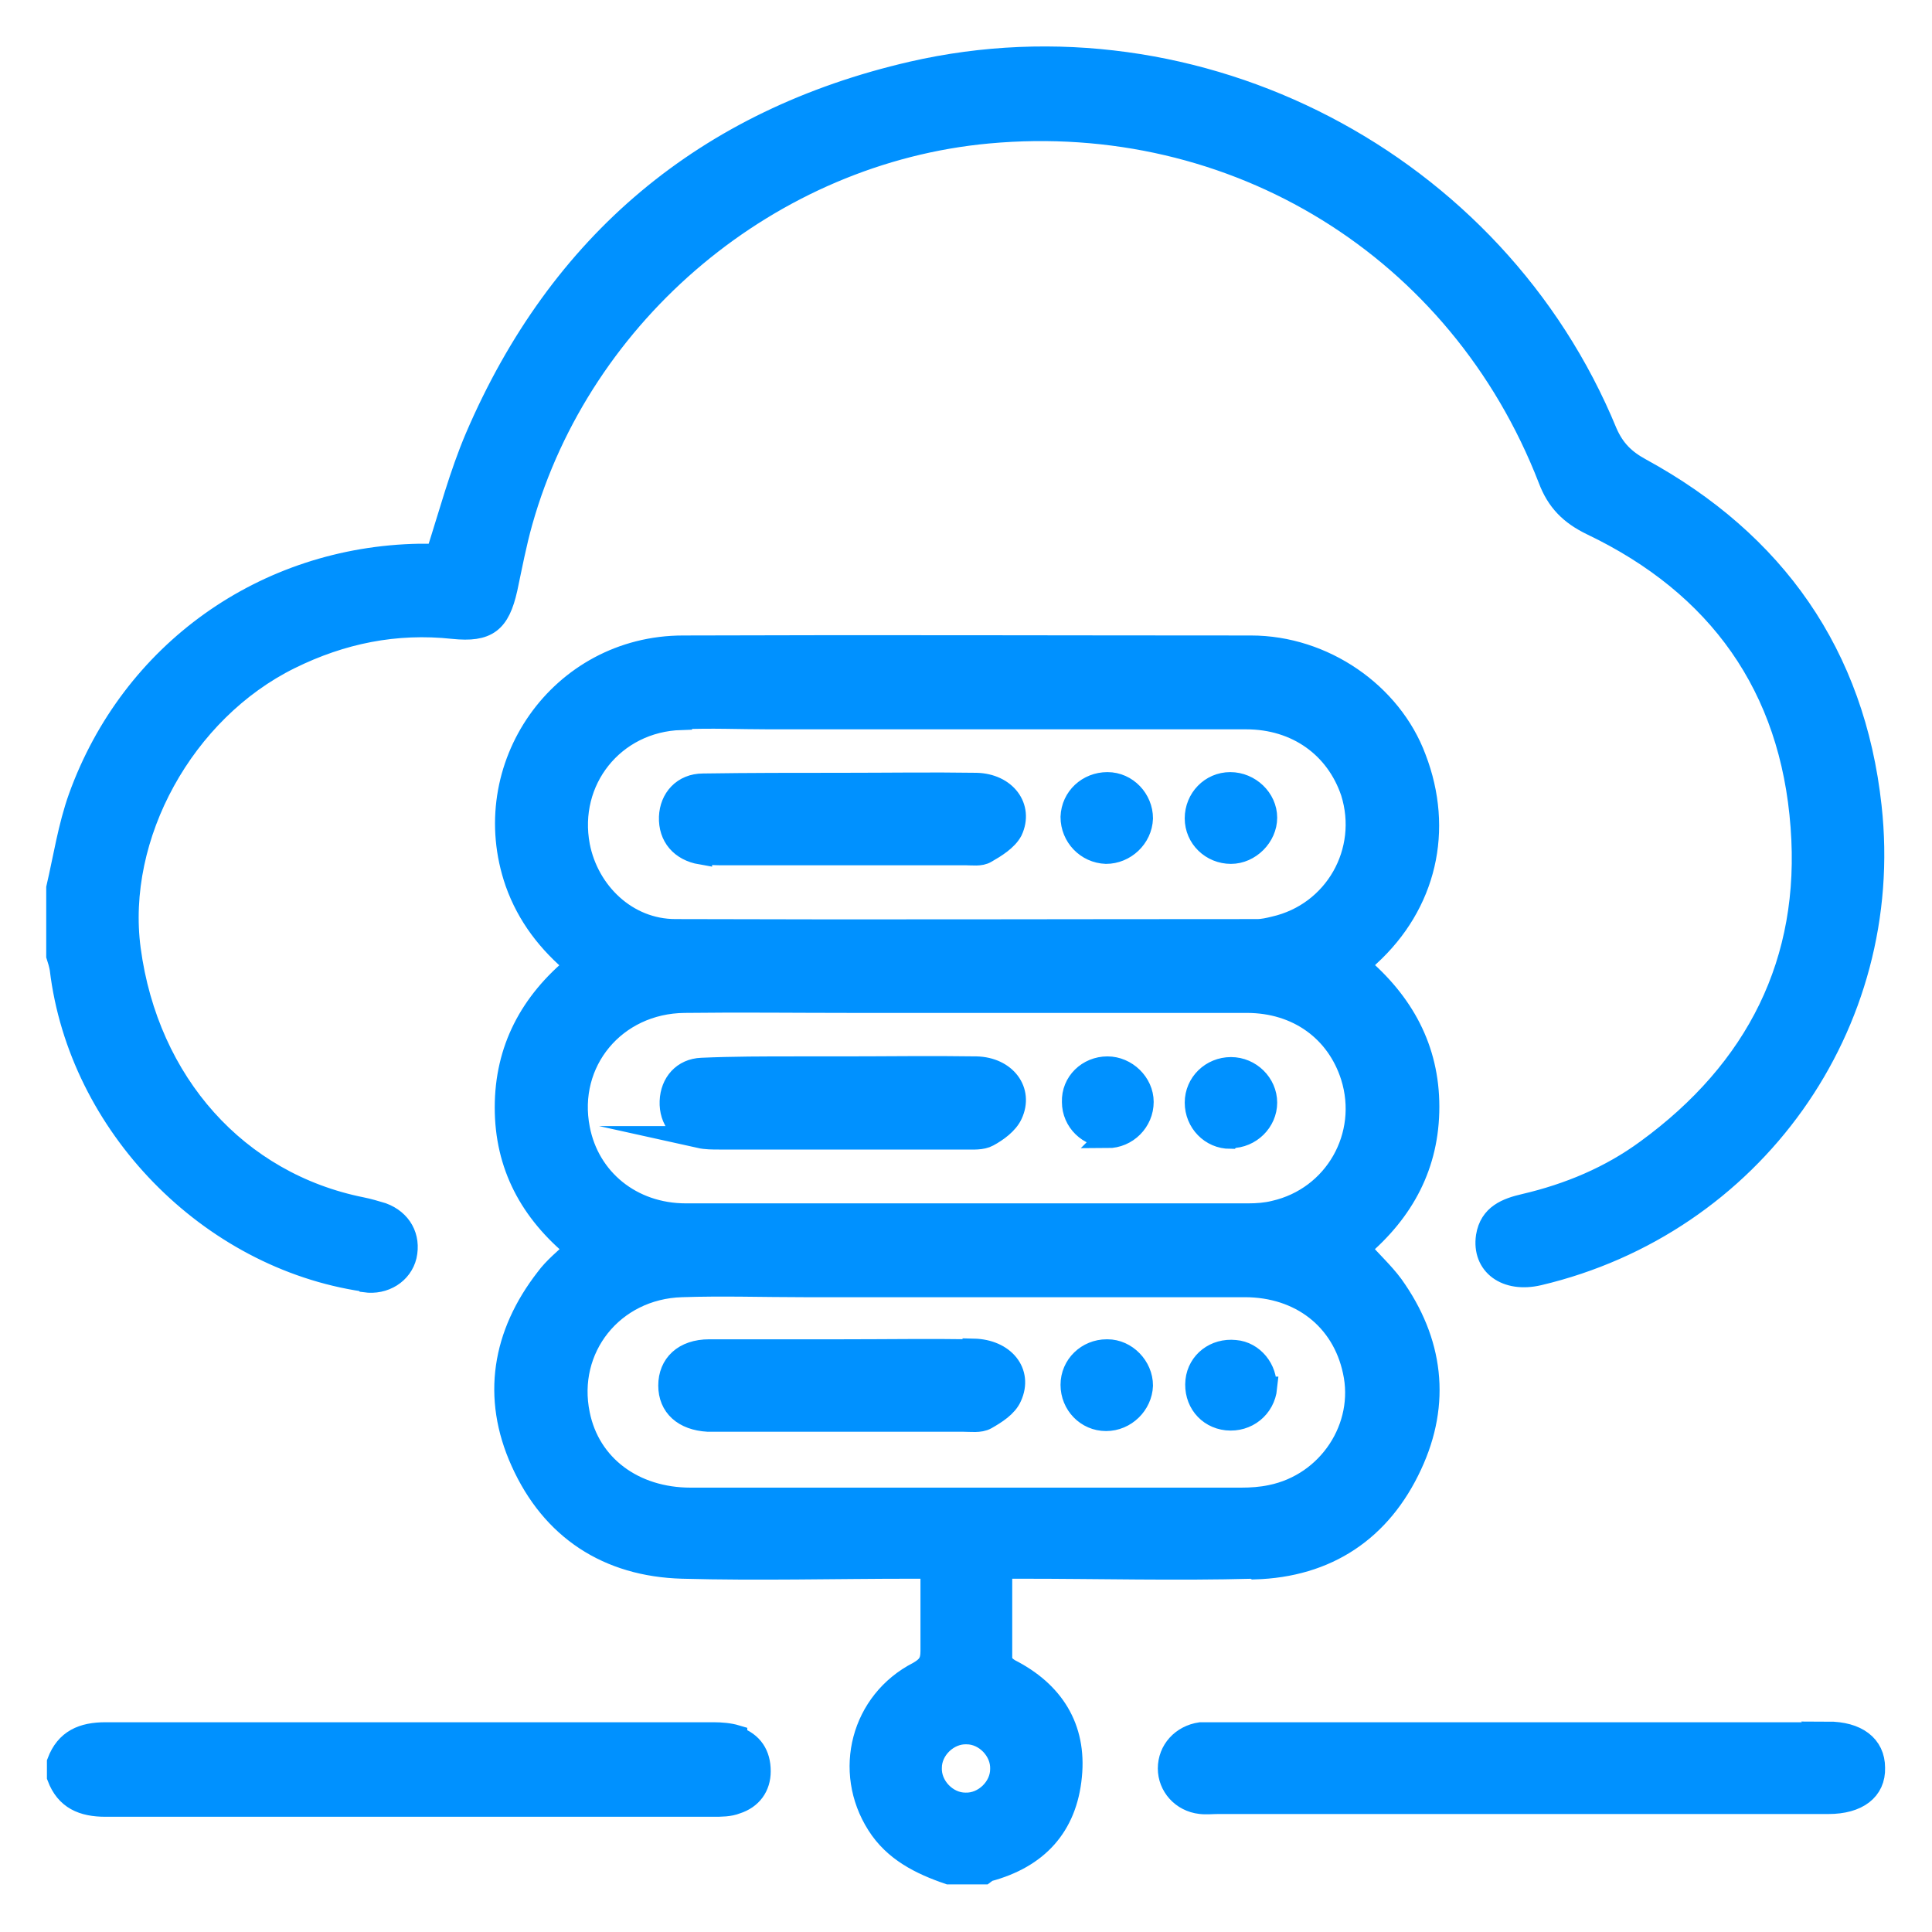 <?xml version="1.0" encoding="UTF-8"?><svg id="Layer_2" xmlns="http://www.w3.org/2000/svg" viewBox="0 0 28 28"><defs><style>.cls-1{stroke:#0091ff;stroke-miterlimit:10;stroke-width:.32px;}.cls-1,.cls-2{fill:none;}.cls-3{fill:#0091ff;}</style></defs><g id="Layer_1-2"><g><rect class="cls-2" width="28" height="28"/><g><path class="cls-3" d="M18.18,22.73c1.05-.03,1.83-.55,2.27-1.5,.42-.9,.31-1.79-.27-2.6-.14-.19-.32-.35-.48-.54,.64-.54,1-1.21,1-2.05,0-.84-.37-1.51-1.01-2.05,.07-.06,.11-.1,.15-.14,.82-.75,1.07-1.82,.67-2.86-.35-.94-1.33-1.62-2.38-1.62-2.74,0-5.49-.01-8.23,0-1.78,0-3,1.75-2.42,3.42,.17,.48,.47,.87,.87,1.2-.66,.54-1.02,1.22-1.02,2.06,0,.84,.36,1.51,1.02,2.05-.16,.15-.32,.28-.43,.43-.63,.81-.78,1.72-.36,2.65,.44,.98,1.25,1.51,2.33,1.54,1.1,.03,2.21,0,3.32,0h.29c0,.43,0,.82,0,1.21,0,.16-.05,.23-.19,.31-.82,.42-1.08,1.43-.59,2.2,.24,.38,.62,.57,1.03,.71h.51s.04-.03,.06-.04c.71-.19,1.13-.64,1.2-1.37,.07-.7-.26-1.22-.89-1.54-.05-.03-.12-.09-.12-.14,0-.44,0-.88,0-1.34h.31c1.11,0,2.23,.03,3.34,0ZM9.87,10.41c.43-.02,.86,0,1.28,0,.95,0,1.9,0,2.85,0,1.35,0,2.71,0,4.06,0,.74,0,1.31,.42,1.53,1.07,.27,.86-.24,1.76-1.12,1.96-.08,.02-.17,.04-.25,.04-2.81,0-5.62,.01-8.43,0-.71,0-1.27-.55-1.4-1.22-.18-.95,.5-1.81,1.48-1.84Zm.05,4.11c.8-.01,1.61,0,2.42,0h1.7c1.34,0,2.69,0,4.03,0,.74,0,1.31,.42,1.52,1.08,.27,.86-.24,1.76-1.12,1.96-.12,.03-.25,.04-.38,.04-2.72,0-5.43,0-8.15,0-.79,0-1.41-.51-1.55-1.24-.19-.97,.52-1.83,1.53-1.84Zm4.07,11.62c-.27,0-.51-.25-.5-.52,0-.27,.25-.51,.52-.5,.27,0,.51,.25,.5,.52,0,.27-.25,.51-.52,.5Zm-3.98-4.42c-.83,0-1.47-.48-1.62-1.22-.2-.96,.49-1.83,1.49-1.86,.59-.02,1.18,0,1.77,0,.79,0,1.58,0,2.36,0,1.34,0,2.69,0,4.03,0,.81,0,1.42,.48,1.58,1.23,.18,.81-.36,1.64-1.2,1.81-.14,.03-.29,.04-.43,.04-2.66,0-5.33,0-7.99,0Zm-4.72-3.15c.28,.04,.53-.12,.59-.37,.06-.27-.07-.51-.34-.61-.1-.03-.2-.06-.3-.08-1.8-.36-3.1-1.81-3.36-3.75-.22-1.65,.78-3.46,2.32-4.22,.75-.37,1.53-.53,2.37-.44,.49,.05,.66-.08,.77-.57,.07-.33,.13-.65,.22-.97,.86-3.05,3.61-5.35,6.76-5.64,3.58-.33,6.83,1.67,8.13,5.02,.12,.32,.31,.51,.62,.66,1.84,.88,2.89,2.35,3.04,4.38,.15,1.96-.65,3.53-2.24,4.69-.53,.39-1.13,.64-1.77,.79-.26,.06-.5,.15-.55,.46-.06,.41,.28,.66,.75,.55,3.09-.73,5.16-3.61,4.81-6.78-.24-2.2-1.39-3.83-3.33-4.89-.24-.13-.39-.28-.5-.53C21.67,2.35,17.36,.1,13.22,1.05c-2.99,.69-5.11,2.47-6.32,5.29-.23,.54-.38,1.11-.57,1.7-.06,0-.15,0-.25,0-2.24,.04-4.17,1.41-4.93,3.52-.15,.42-.22,.88-.32,1.31v.98c.02,.06,.04,.13,.05,.19,.27,2.26,2.15,4.19,4.4,4.52Zm5.38,6.59c-.1-.03-.22-.04-.33-.04-2.94,0-5.88,0-8.81,0-.33,0-.57,.1-.69,.42v.21c.12,.32,.36,.42,.69,.42,2.94,0,5.88,0,8.81,0,.11,0,.23,0,.33-.04,.22-.07,.34-.24,.34-.46,0-.24-.11-.41-.34-.49Zm15.83-.04s-.03,0-.05,0c-2.93,0-5.86,0-8.79,0-.09,0-.17,0-.26,0-.27,.04-.46,.25-.46,.51,0,.25,.19,.47,.46,.5,.08,.01,.17,0,.26,0,1.46,0,2.91,0,4.37,0s2.98,0,4.47,0c.42,0,.67-.19,.66-.51,0-.32-.25-.51-.67-.51ZM10.14,16.48c.09,.02,.19,.02,.28,.02,1.19,0,2.38,0,3.57,0,.11,0,.24,.01,.33-.04,.13-.07,.28-.18,.34-.31,.16-.34-.09-.67-.51-.68-.65-.01-1.3,0-1.95,0h0c-.22,0-.45,0-.67,0-.45,0-.91,0-1.36,.02-.27,.01-.44,.21-.45,.47-.01,.27,.15,.47,.43,.52Zm5.91,0c.28,0,.51-.23,.51-.51,0-.27-.24-.5-.51-.5-.28,0-.51,.22-.5,.5,0,.28,.23,.5,.51,.5Zm1.79,0c.28,0,.51-.23,.51-.5,0-.27-.23-.5-.51-.5-.28,0-.51,.22-.51,.5,0,.28,.22,.51,.5,.51Zm-7.68-4.12c.08,.01,.17,.02,.26,.02,1.19,0,2.38,0,3.57,0,.1,0,.22,.02,.3-.03,.14-.08,.3-.18,.37-.31,.16-.34-.09-.67-.51-.68-.65-.01-1.3,0-1.95,0h0c-.67,0-1.34,0-2.01,.01-.29,0-.47,.21-.48,.47-.01,.28,.16,.48,.45,.53Zm5.87,0c.27,0,.51-.22,.52-.5,0-.27-.22-.51-.5-.51-.28,0-.51,.21-.52,.49,0,.28,.22,.51,.5,.52Zm1.81,0c.27,0,.51-.24,.51-.51,0-.27-.24-.5-.52-.5-.28,0-.5,.23-.5,.51,0,.28,.23,.5,.51,.5Zm-3.73,7.21c-.63-.01-1.27,0-1.9,0-.64,0-1.29,0-1.93,0-.37,0-.58,.21-.58,.51,0,.3,.21,.49,.56,.51,.06,0,.12,0,.18,0,1.17,0,2.35,0,3.52,0,.11,0,.24,.02,.33-.03,.14-.08,.3-.18,.36-.32,.16-.35-.1-.67-.54-.68Zm1.93,0c-.28,0-.51,.22-.51,.5,0,.28,.22,.51,.5,.51,.28,0,.51-.23,.52-.5,0-.27-.23-.51-.5-.51Zm2.3,.54c.02-.26-.18-.51-.44-.53-.29-.03-.53,.16-.56,.43-.03,.29,.16,.53,.44,.56,.29,.03,.54-.17,.57-.46Z"/><path class="cls-1" d="M18.18,22.73c1.05-.03,1.83-.55,2.27-1.5,.42-.9,.31-1.79-.27-2.6-.14-.19-.32-.35-.48-.54,.64-.54,1-1.21,1-2.05,0-.84-.37-1.51-1.01-2.05,.07-.06,.11-.1,.15-.14,.82-.75,1.07-1.82,.67-2.86-.35-.94-1.33-1.62-2.38-1.62-2.74,0-5.49-.01-8.23,0-1.78,0-3,1.75-2.42,3.42,.17,.48,.47,.87,.87,1.2-.66,.54-1.02,1.22-1.02,2.06,0,.84,.36,1.51,1.02,2.05-.16,.15-.32,.28-.43,.43-.63,.81-.78,1.72-.36,2.65,.44,.98,1.25,1.51,2.33,1.54,1.1,.03,2.21,0,3.32,0h.29c0,.43,0,.82,0,1.21,0,.16-.05,.23-.19,.31-.82,.42-1.08,1.43-.59,2.2,.24,.38,.62,.57,1.03,.71h.51s.04-.03,.06-.04c.71-.19,1.13-.64,1.2-1.37,.07-.7-.26-1.22-.89-1.54-.05-.03-.12-.09-.12-.14,0-.44,0-.88,0-1.34h.31c1.11,0,2.23,.03,3.34,0ZM9.87,10.41c.43-.02,.86,0,1.28,0,.95,0,1.9,0,2.85,0,1.35,0,2.71,0,4.06,0,.74,0,1.31,.42,1.53,1.07,.27,.86-.24,1.76-1.12,1.96-.08,.02-.17,.04-.25,.04-2.81,0-5.62,.01-8.43,0-.71,0-1.27-.55-1.4-1.22-.18-.95,.5-1.81,1.48-1.84Zm.05,4.11c.8-.01,1.61,0,2.42,0h1.7c1.34,0,2.69,0,4.03,0,.74,0,1.31,.42,1.52,1.08,.27,.86-.24,1.76-1.12,1.96-.12,.03-.25,.04-.38,.04-2.72,0-5.43,0-8.15,0-.79,0-1.41-.51-1.55-1.24-.19-.97,.52-1.83,1.53-1.84Zm4.07,11.62c-.27,0-.51-.25-.5-.52,0-.27,.25-.51,.52-.5,.27,0,.51,.25,.5,.52,0,.27-.25,.51-.52,.5Zm-3.98-4.42c-.83,0-1.47-.48-1.62-1.22-.2-.96,.49-1.83,1.49-1.86,.59-.02,1.18,0,1.77,0,.79,0,1.58,0,2.36,0,1.34,0,2.69,0,4.03,0,.81,0,1.42,.48,1.58,1.23,.18,.81-.36,1.64-1.2,1.81-.14,.03-.29,.04-.43,.04-2.66,0-5.33,0-7.99,0Zm-4.72-3.15c.28,.04,.53-.12,.59-.37,.06-.27-.07-.51-.34-.61-.1-.03-.2-.06-.3-.08-1.8-.36-3.1-1.81-3.36-3.75-.22-1.65,.78-3.46,2.32-4.22,.75-.37,1.53-.53,2.37-.44,.49,.05,.66-.08,.77-.57,.07-.33,.13-.65,.22-.97,.86-3.05,3.61-5.35,6.76-5.64,3.58-.33,6.83,1.67,8.13,5.02,.12,.32,.31,.51,.62,.66,1.84,.88,2.89,2.35,3.04,4.38,.15,1.96-.65,3.53-2.24,4.69-.53,.39-1.13,.64-1.77,.79-.26,.06-.5,.15-.55,.46-.06,.41,.28,.66,.75,.55,3.09-.73,5.16-3.61,4.81-6.78-.24-2.2-1.39-3.83-3.33-4.89-.24-.13-.39-.28-.5-.53C21.67,2.35,17.36,.1,13.22,1.05c-2.99,.69-5.11,2.47-6.32,5.29-.23,.54-.38,1.11-.57,1.7-.06,0-.15,0-.25,0-2.24,.04-4.17,1.41-4.93,3.52-.15,.42-.22,.88-.32,1.31v.98c.02,.06,.04,.13,.05,.19,.27,2.26,2.15,4.19,4.4,4.52Zm5.38,6.59c-.1-.03-.22-.04-.33-.04-2.94,0-5.88,0-8.81,0-.33,0-.57,.1-.69,.42v.21c.12,.32,.36,.42,.69,.42,2.94,0,5.88,0,8.81,0,.11,0,.23,0,.33-.04,.22-.07,.34-.24,.34-.46,0-.24-.11-.41-.34-.49Zm15.83-.04s-.03,0-.05,0c-2.93,0-5.86,0-8.79,0-.09,0-.17,0-.26,0-.27,.04-.46,.25-.46,.51,0,.25,.19,.47,.46,.5,.08,.01,.17,0,.26,0,1.46,0,2.91,0,4.37,0s2.98,0,4.47,0c.42,0,.67-.19,.66-.51,0-.32-.25-.51-.67-.51ZM10.14,16.48c.09,.02,.19,.02,.28,.02,1.19,0,2.38,0,3.57,0,.11,0,.24,.01,.33-.04,.13-.07,.28-.18,.34-.31,.16-.34-.09-.67-.51-.68-.65-.01-1.3,0-1.95,0h0c-.22,0-.45,0-.67,0-.45,0-.91,0-1.36,.02-.27,.01-.44,.21-.45,.47-.01,.27,.15,.47,.43,.52Zm5.91,0c.28,0,.51-.23,.51-.51,0-.27-.24-.5-.51-.5-.28,0-.51,.22-.5,.5,0,.28,.23,.5,.51,.5Zm1.79,0c.28,0,.51-.23,.51-.5,0-.27-.23-.5-.51-.5-.28,0-.51,.22-.51,.5,0,.28,.22,.51,.5,.51Zm-7.68-4.12c.08,.01,.17,.02,.26,.02,1.19,0,2.38,0,3.57,0,.1,0,.22,.02,.3-.03,.14-.08,.3-.18,.37-.31,.16-.34-.09-.67-.51-.68-.65-.01-1.3,0-1.95,0h0c-.67,0-1.34,0-2.01,.01-.29,0-.47,.21-.48,.47-.01,.28,.16,.48,.45,.53Zm5.87,0c.27,0,.51-.22,.52-.5,0-.27-.22-.51-.5-.51-.28,0-.51,.21-.52,.49,0,.28,.22,.51,.5,.52Zm1.81,0c.27,0,.51-.24,.51-.51,0-.27-.24-.5-.52-.5-.28,0-.5,.23-.5,.51,0,.28,.23,.5,.51,.5Zm-3.73,7.21c-.63-.01-1.27,0-1.9,0-.64,0-1.29,0-1.93,0-.37,0-.58,.21-.58,.51,0,.3,.21,.49,.56,.51,.06,0,.12,0,.18,0,1.17,0,2.35,0,3.52,0,.11,0,.24,.02,.33-.03,.14-.08,.3-.18,.36-.32,.16-.35-.1-.67-.54-.68Zm1.93,0c-.28,0-.51,.22-.51,.5,0,.28,.22,.51,.5,.51,.28,0,.51-.23,.52-.5,0-.27-.23-.51-.5-.51Zm2.3,.54c.02-.26-.18-.51-.44-.53-.29-.03-.53,.16-.56,.43-.03,.29,.16,.53,.44,.56,.29,.03,.54-.17,.57-.46Z"/></g></g></g></svg>